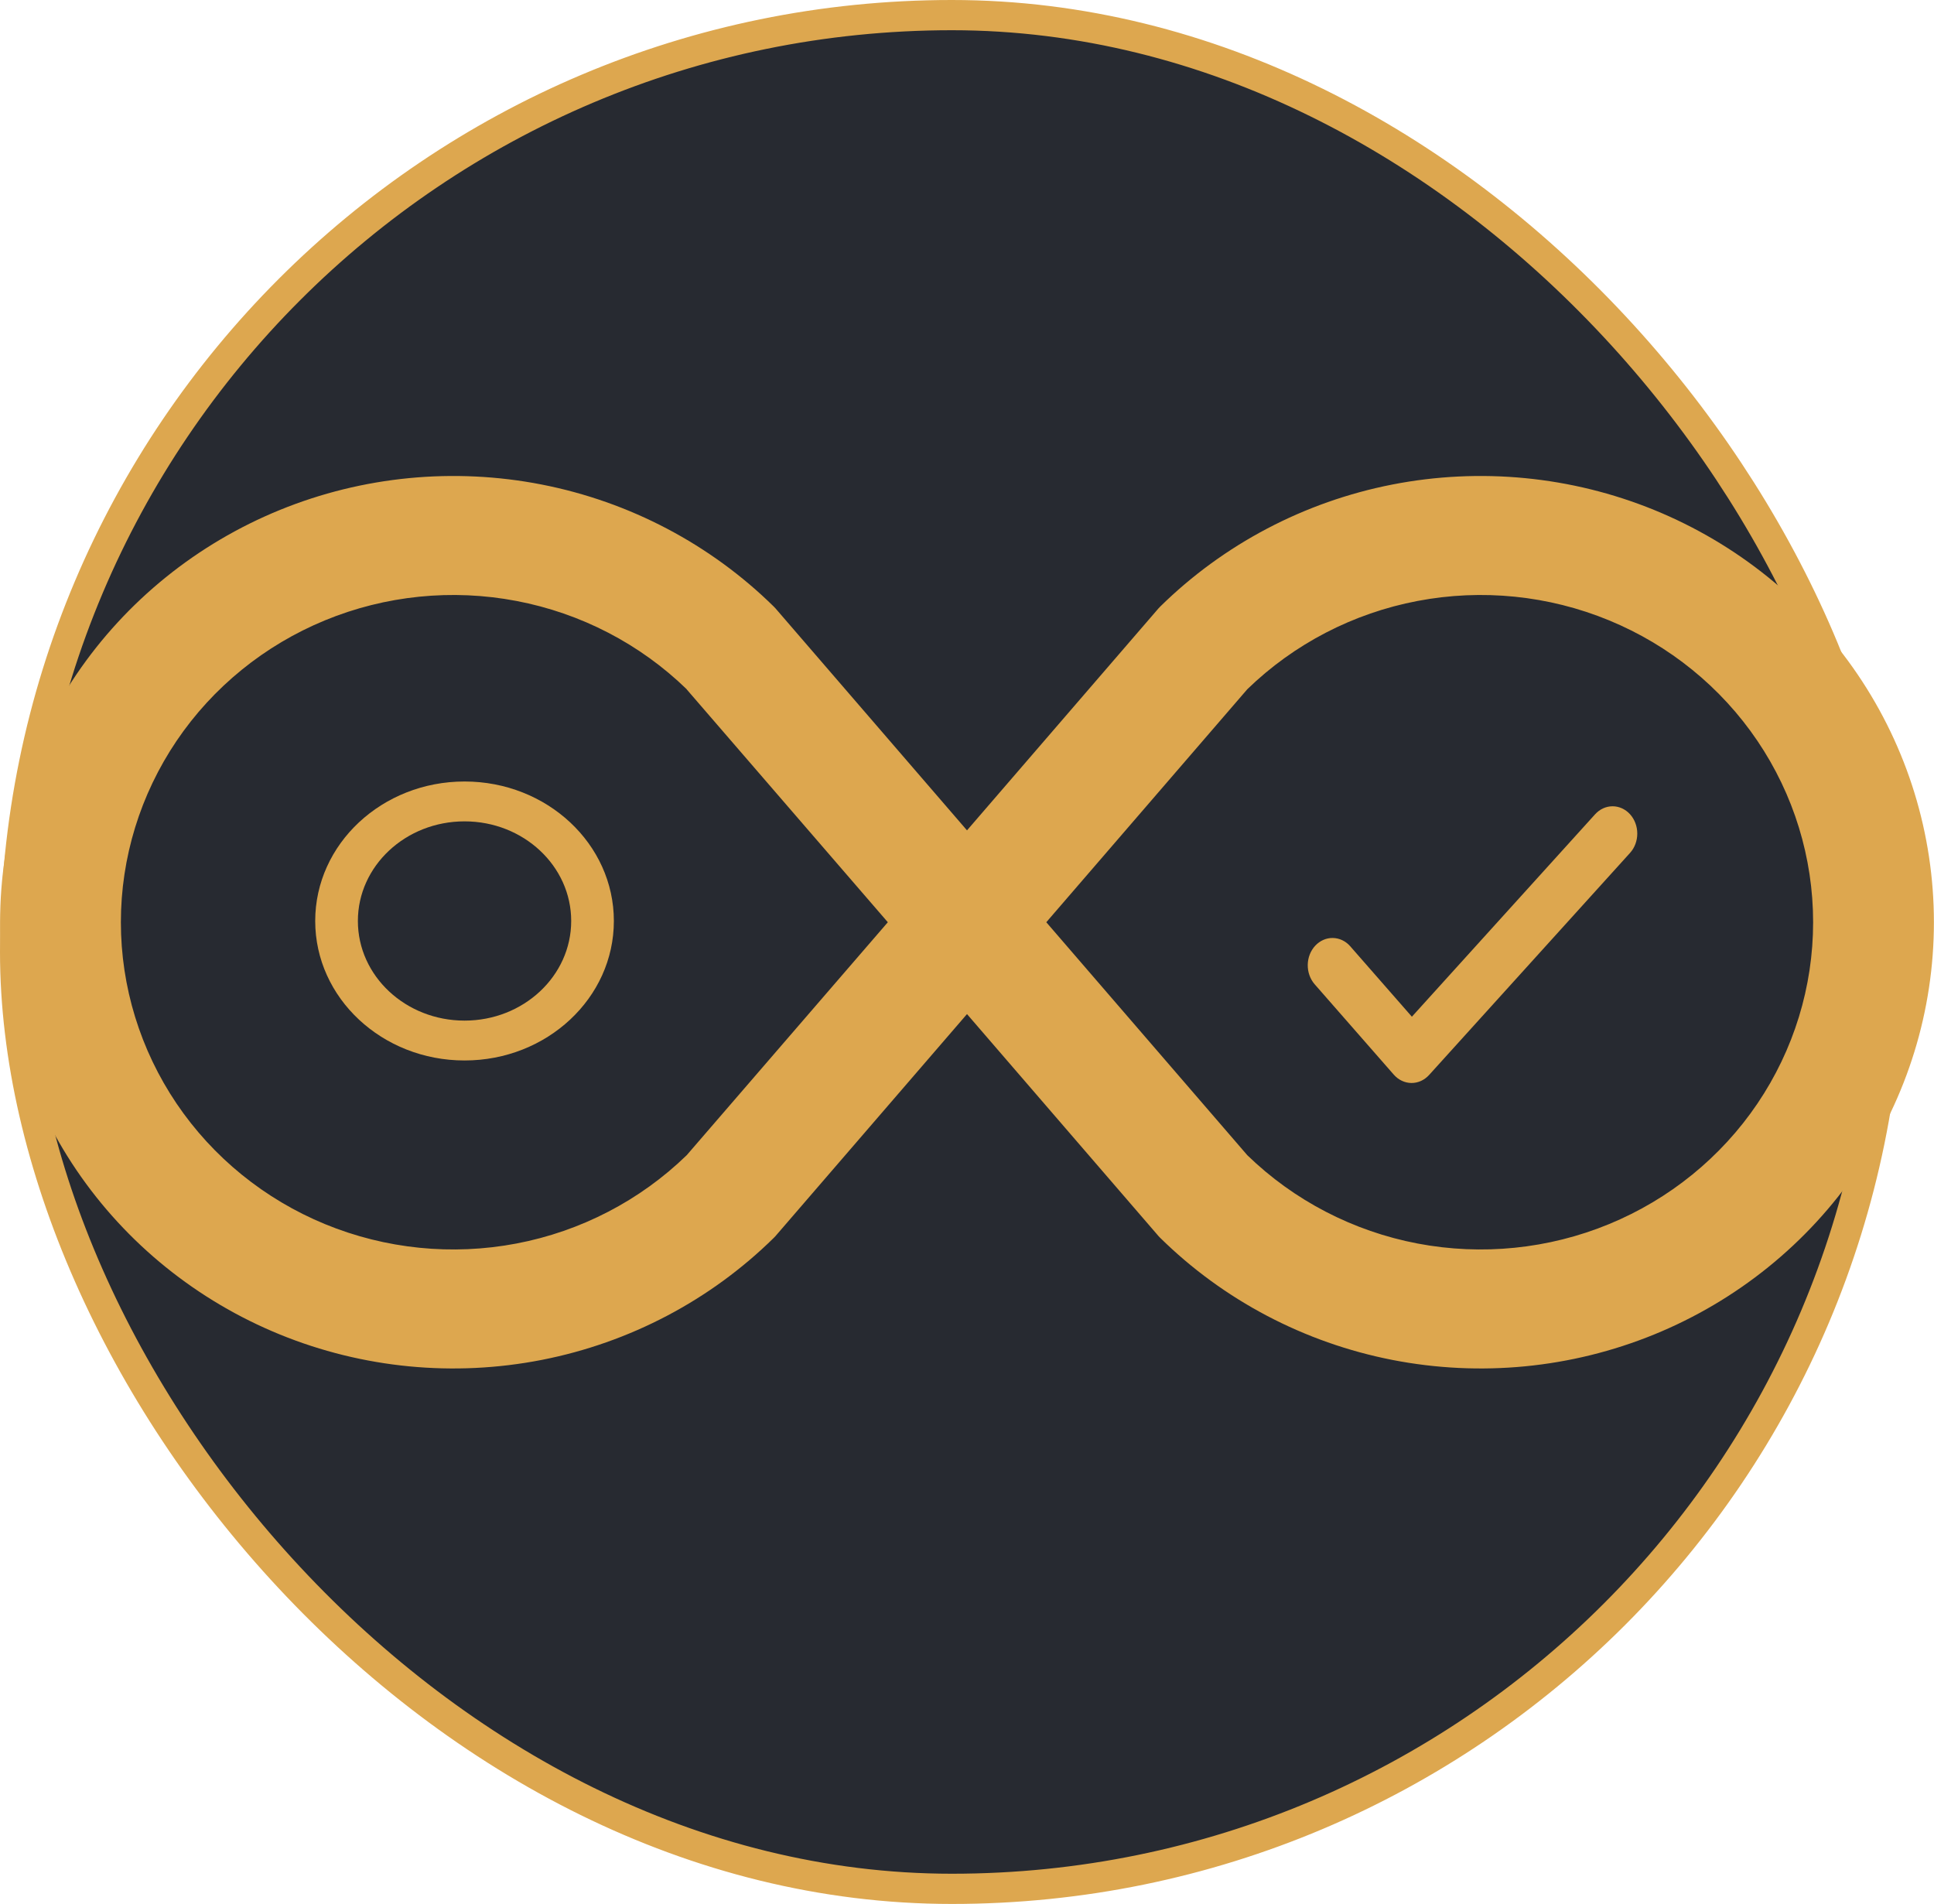 <svg width="64" height="63" viewBox="0 0 64 63" fill="none" xmlns="http://www.w3.org/2000/svg">
<rect x="0.5" y="0.5" width="62" height="62" rx="31" fill="#272A31"/>
<rect x="0.5" y="0.5" width="62" height="62" rx="31" stroke="#DDA74F"/>
<path d="M22.72 22.806L29.38 30.516L22.724 38.225C21.18 39.724 19.22 40.741 17.09 41.147C14.96 41.552 12.757 41.329 10.755 40.505C8.754 39.681 7.045 38.293 5.843 36.516C4.642 34.738 4 32.651 4 30.516C4 28.38 4.642 26.293 5.843 24.515C7.045 22.738 8.754 21.35 10.755 20.526C12.757 19.702 14.96 19.479 17.09 19.885C19.22 20.29 21.18 21.307 22.724 22.806H22.72ZM32 27.476L25.664 20.132L25.608 20.073C23.51 18.009 20.837 16.603 17.928 16.033C15.018 15.464 12.002 15.757 9.262 16.874C6.521 17.992 4.179 19.885 2.531 22.313C0.883 24.741 0.003 27.595 0.003 30.516C0.003 33.436 0.883 36.291 2.531 38.719C4.179 41.147 6.521 43.039 9.262 44.157C12.002 45.275 15.018 45.567 17.928 44.998C20.837 44.428 23.51 43.023 25.608 40.958L25.664 40.899L32 33.555L38.336 40.899L38.392 40.958C40.49 43.023 43.163 44.428 46.072 44.998C48.982 45.567 51.998 45.275 54.739 44.157C57.479 43.039 59.822 41.147 61.47 38.719C63.118 36.291 63.997 33.436 63.997 30.516C63.997 27.595 63.118 24.741 61.47 22.313C59.822 19.885 57.479 17.992 54.739 16.874C51.998 15.757 48.982 15.464 46.072 16.033C43.163 16.603 40.49 18.009 38.392 20.073L38.336 20.132L32 27.476ZM34.624 30.516L41.276 22.806C42.821 21.307 44.781 20.29 46.91 19.885C49.04 19.479 51.244 19.702 53.245 20.526C55.246 21.35 56.955 22.738 58.157 24.515C59.359 26.293 60 28.38 60 30.516C60 32.651 59.359 34.738 58.157 36.516C56.955 38.293 55.246 39.681 53.245 40.505C51.244 41.329 49.04 41.552 46.91 41.147C44.781 40.741 42.821 39.724 41.276 38.225L34.624 30.516Z" fill="#DDA74F"/>
<path fill-rule="evenodd" clip-rule="evenodd" d="M53.942 26.944C54.095 27.113 54.181 27.343 54.181 27.583C54.181 27.822 54.095 28.052 53.942 28.221L47.291 35.571C47.214 35.655 47.123 35.722 47.022 35.768C46.922 35.813 46.814 35.836 46.705 35.835C46.597 35.834 46.49 35.809 46.39 35.762C46.29 35.715 46.2 35.646 46.124 35.56L43.503 32.566C43.353 32.393 43.272 32.162 43.276 31.923C43.28 31.684 43.37 31.457 43.525 31.291C43.681 31.125 43.889 31.033 44.105 31.037C44.322 31.04 44.528 31.137 44.679 31.308L46.722 33.642L52.785 26.944C52.939 26.774 53.147 26.679 53.364 26.679C53.58 26.679 53.788 26.774 53.942 26.944Z" fill="#DDA74F"/>
<path fill-rule="evenodd" clip-rule="evenodd" d="M10.431 30.474C10.431 27.926 12.644 25.859 15.373 25.859C18.102 25.859 20.314 27.926 20.314 30.474C20.314 33.023 18.102 35.09 15.373 35.09C12.644 35.09 10.431 33.023 10.431 30.474ZM15.373 27.178C13.423 27.178 11.843 28.654 11.843 30.474C11.843 32.295 13.423 33.771 15.373 33.771C17.322 33.771 18.902 32.295 18.902 30.474C18.902 28.654 17.322 27.178 15.373 27.178Z" fill="#DDA74F"/>
</svg>
